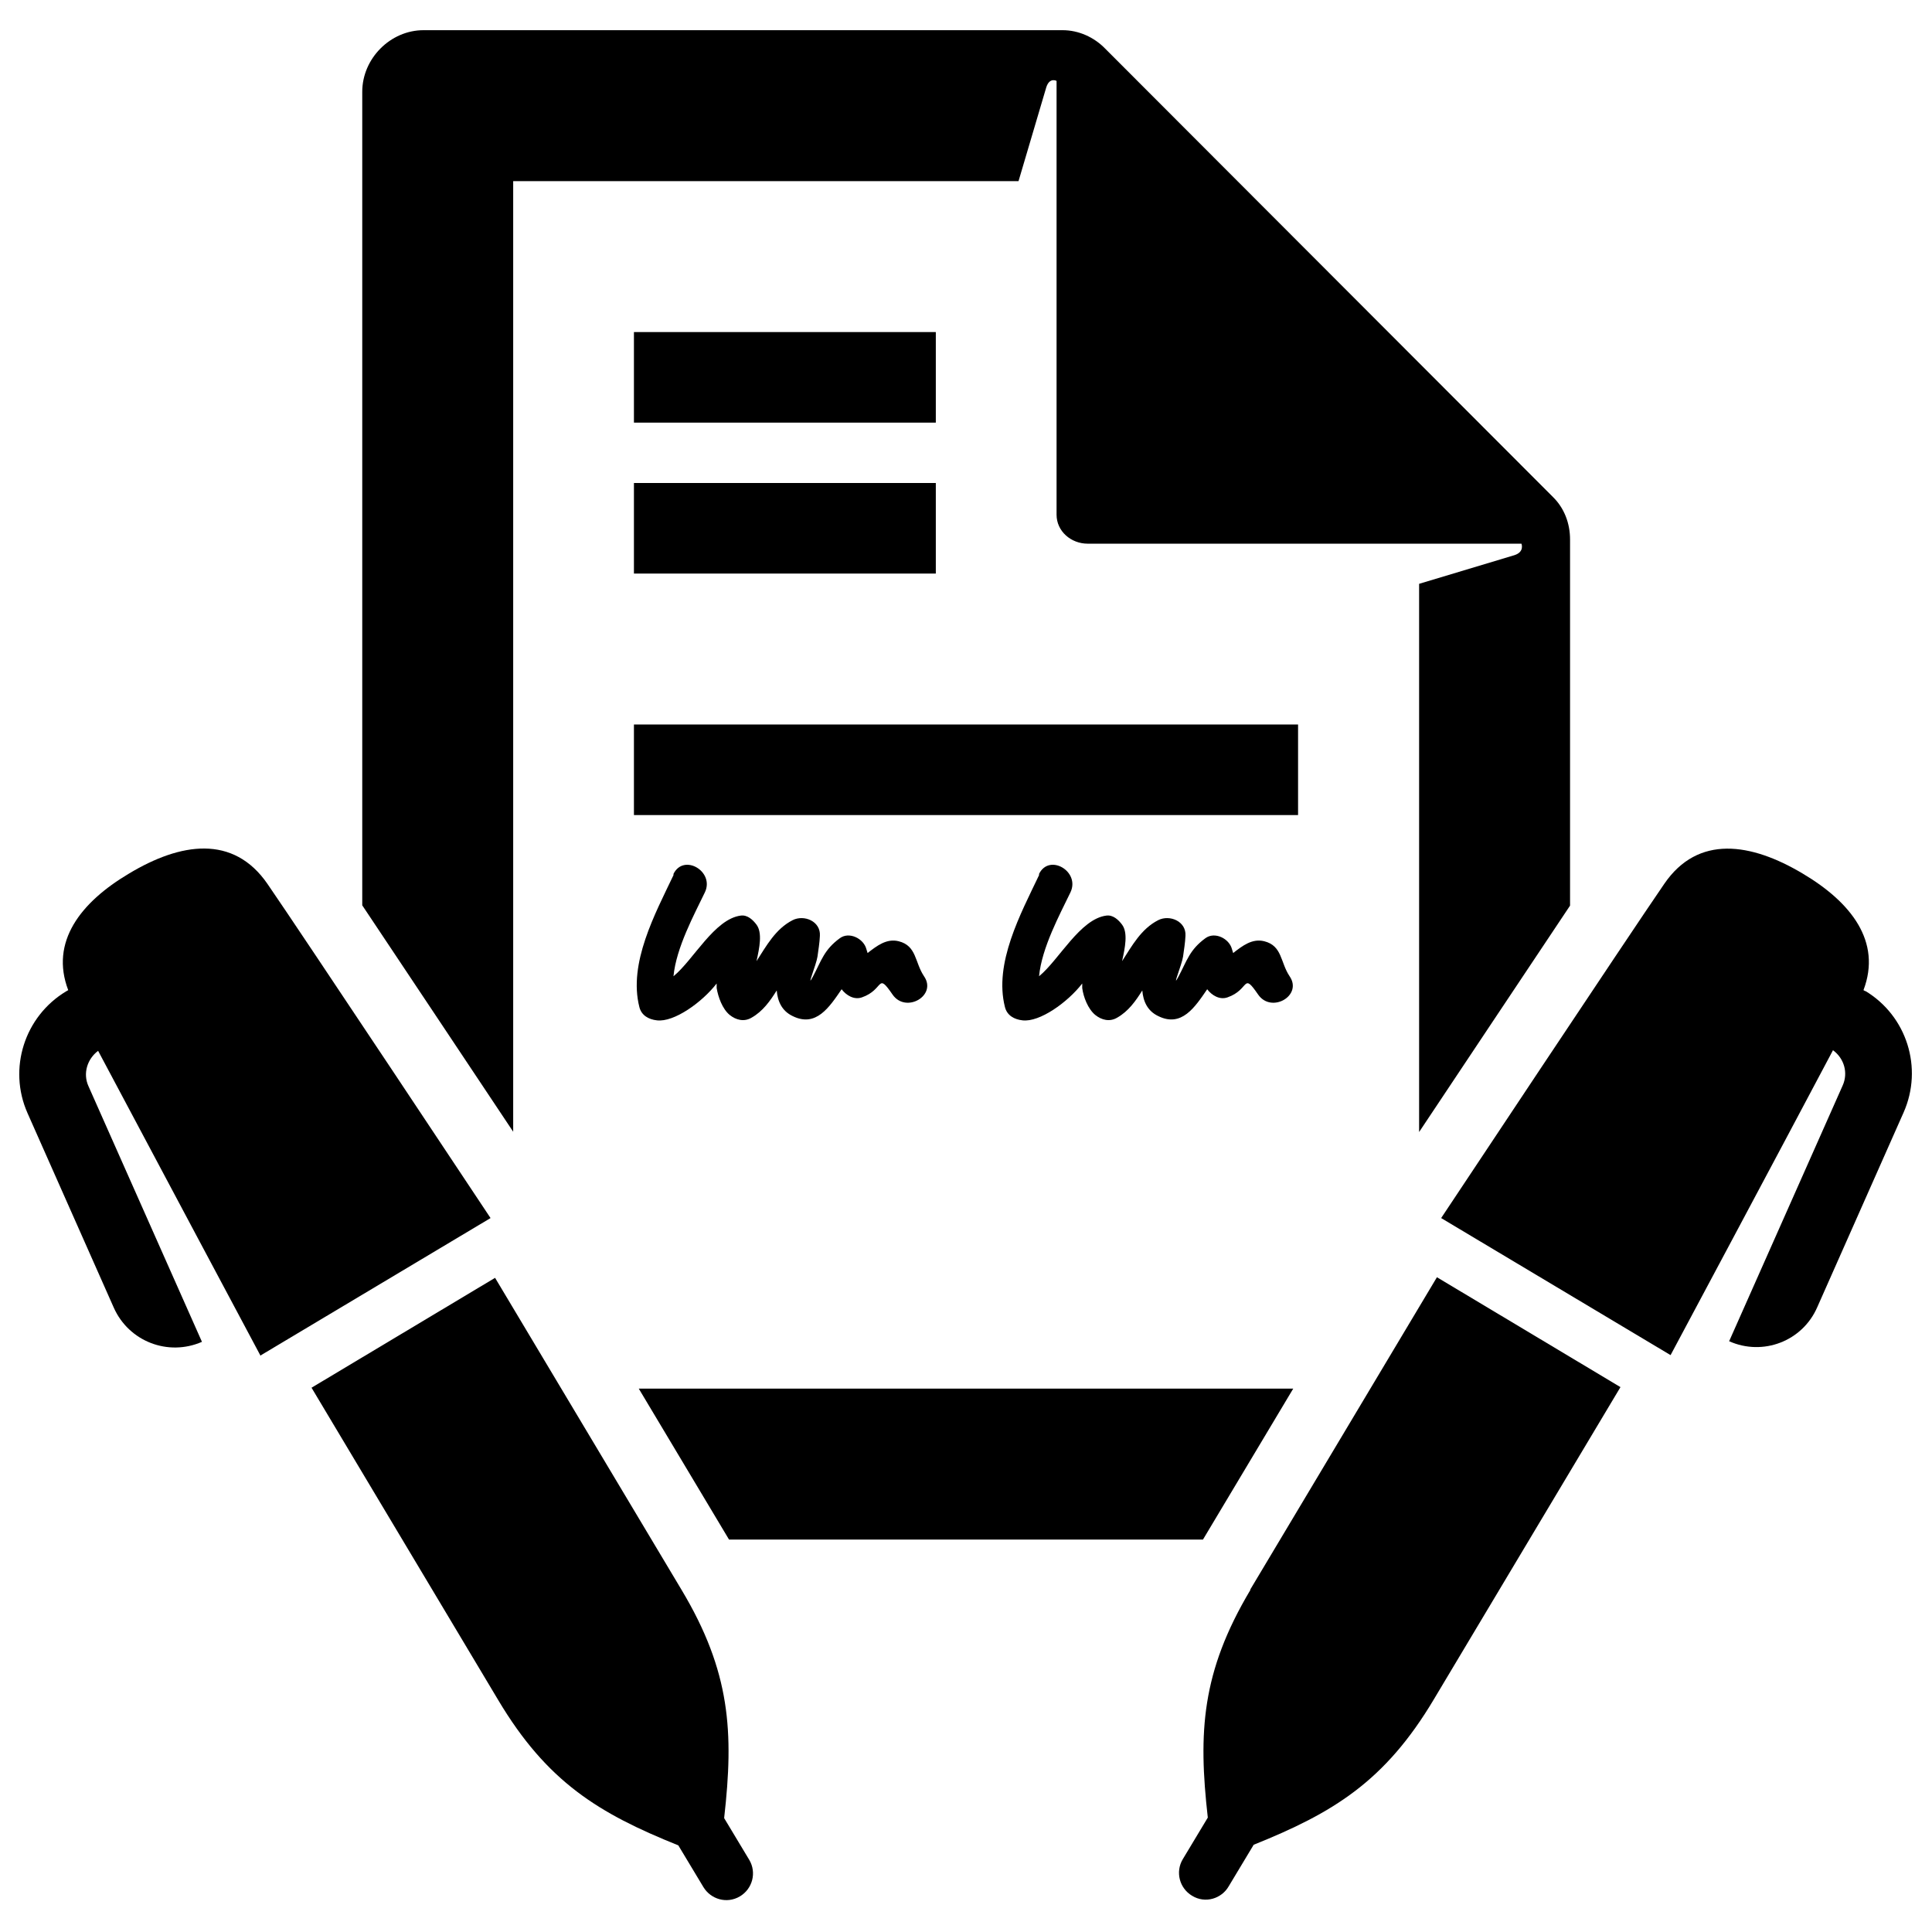 <?xml version="1.0" encoding="UTF-8"?>
<svg id="Zwart" xmlns="http://www.w3.org/2000/svg" viewBox="0 0 64 64">
  <rect x="21" y="24" width="22" height="3"/>
  <rect x="21" y="11" width="10" height="3"/>
  <rect x="21" y="16" width="10" height="3"/>
  <path d="M34.42,28.99c-.61,1.28-1.5,2.92-1.13,4.37.07.28.31.41.58.44.57.07,1.5-.6,1.98-1.22,0,.07,0,.13,0,.15.04.3.19.69.43.89.21.17.48.24.73.09.37-.21.61-.55.83-.9.03.36.17.68.53.85.77.38,1.21-.29,1.62-.89.15.2.41.36.67.27.75-.26.49-.86,1.02-.09.44.63,1.48.03,1.04-.61-.31-.46-.24-1.01-.84-1.16-.4-.1-.72.15-1.03.39-.01-.04-.03-.09-.04-.13-.09-.35-.57-.59-.88-.36-.52.38-.61.74-.89,1.27-.24.45.11-.39.15-.66.03-.23.07-.45.08-.69.03-.48-.52-.71-.9-.52-.57.29-.87.85-1.2,1.36.1-.45.2-.94,0-1.21-.12-.16-.3-.33-.52-.3-.87.11-1.57,1.47-2.23,2.01.09-.95.69-2.05,1.04-2.78.33-.69-.7-1.3-1.04-.61Z"/>
  <path d="M22.31,28.99c-.61,1.28-1.5,2.92-1.13,4.37.07.28.31.41.58.44.57.07,1.5-.6,1.98-1.22,0,.07,0,.13,0,.15.05.3.19.69.43.89.21.17.48.24.73.09.37-.21.61-.55.83-.9.03.36.17.68.53.85.77.38,1.21-.29,1.62-.89.15.2.41.36.67.27.75-.26.49-.86,1.02-.09.44.63,1.48.03,1.04-.61-.31-.46-.24-1.01-.84-1.16-.4-.1-.72.15-1.03.39-.01-.04-.03-.09-.04-.13-.09-.35-.57-.59-.88-.36-.52.38-.61.74-.89,1.27-.24.45.11-.39.15-.66.03-.23.07-.45.08-.69.03-.48-.52-.71-.9-.52-.57.29-.87.85-1.2,1.36.1-.45.2-.94,0-1.21-.12-.16-.3-.33-.52-.3-.87.11-1.57,1.47-2.23,2.01.09-.95.69-2.05,1.04-2.78.33-.69-.7-1.3-1.04-.61Z"/>
  <polygon points="42.84 46 21.16 46 24.15 51 39.85 51 42.84 46"/>
  <path d="M17,6h16.74l.92-3.11c.11-.34.34-.21.34-.21v14.37c0,.55.48.96,1.03.96h14.37s.11.27-.23.38l-3.16.95v18.16c1.32-1.98,3.53-5.3,5-7.5v-12.13c0-.53-.19-1.04-.57-1.41L36.61,1.61c-.37-.38-.88-.61-1.41-.61H14.03c-1.1,0-2.03.94-2.03,2.04v26.95c1.47,2.2,3.68,5.52,5,7.5V6Z"/>
  <path d="M8.65,44.89l3.8-2.27,3.8-2.27s-6.26-9.43-7.39-11.07c-1.13-1.64-2.88-1.37-4.59-.34-1.6.95-2.62,2.26-2.01,3.86l-.07.04c-1.38.83-1.93,2.56-1.28,4.03l2.86,6.45c.5,1.12,1.8,1.62,2.92,1.13l-3.76-8.47c-.19-.42-.04-.9.32-1.17,1.8,3.39,5.38,10.1,5.38,10.1Z"/>
  <path d="M23.99,60.21c.32-2.83.21-4.83-1.41-7.54l-6.18-10.34-6.08,3.64,6.18,10.34c1.62,2.72,3.33,3.76,5.97,4.82l.83,1.38c.24.4.77.57,1.21.31.42-.25.56-.79.31-1.21l-.83-1.38Z"/>
  <path d="M61.8,32.84l-.07-.04c.61-1.61-.41-2.91-2.01-3.86-1.71-1.02-3.47-1.3-4.59.34-1.13,1.64-7.39,11.07-7.39,11.07l3.8,2.27,3.8,2.27s3.58-6.7,5.38-10.1c.37.27.51.75.32,1.17l-3.76,8.47c1.12.5,2.43,0,2.92-1.13l2.86-6.45c.65-1.47.11-3.2-1.28-4.03Z"/>
  <path d="M41.42,52.67c-1.62,2.72-1.73,4.71-1.41,7.54l-.83,1.38c-.25.42-.11.96.31,1.21.44.27.98.09,1.21-.31l.83-1.38c2.64-1.06,4.35-2.1,5.97-4.82l6.18-10.34-6.08-3.64-6.18,10.34Z"/>
</svg>